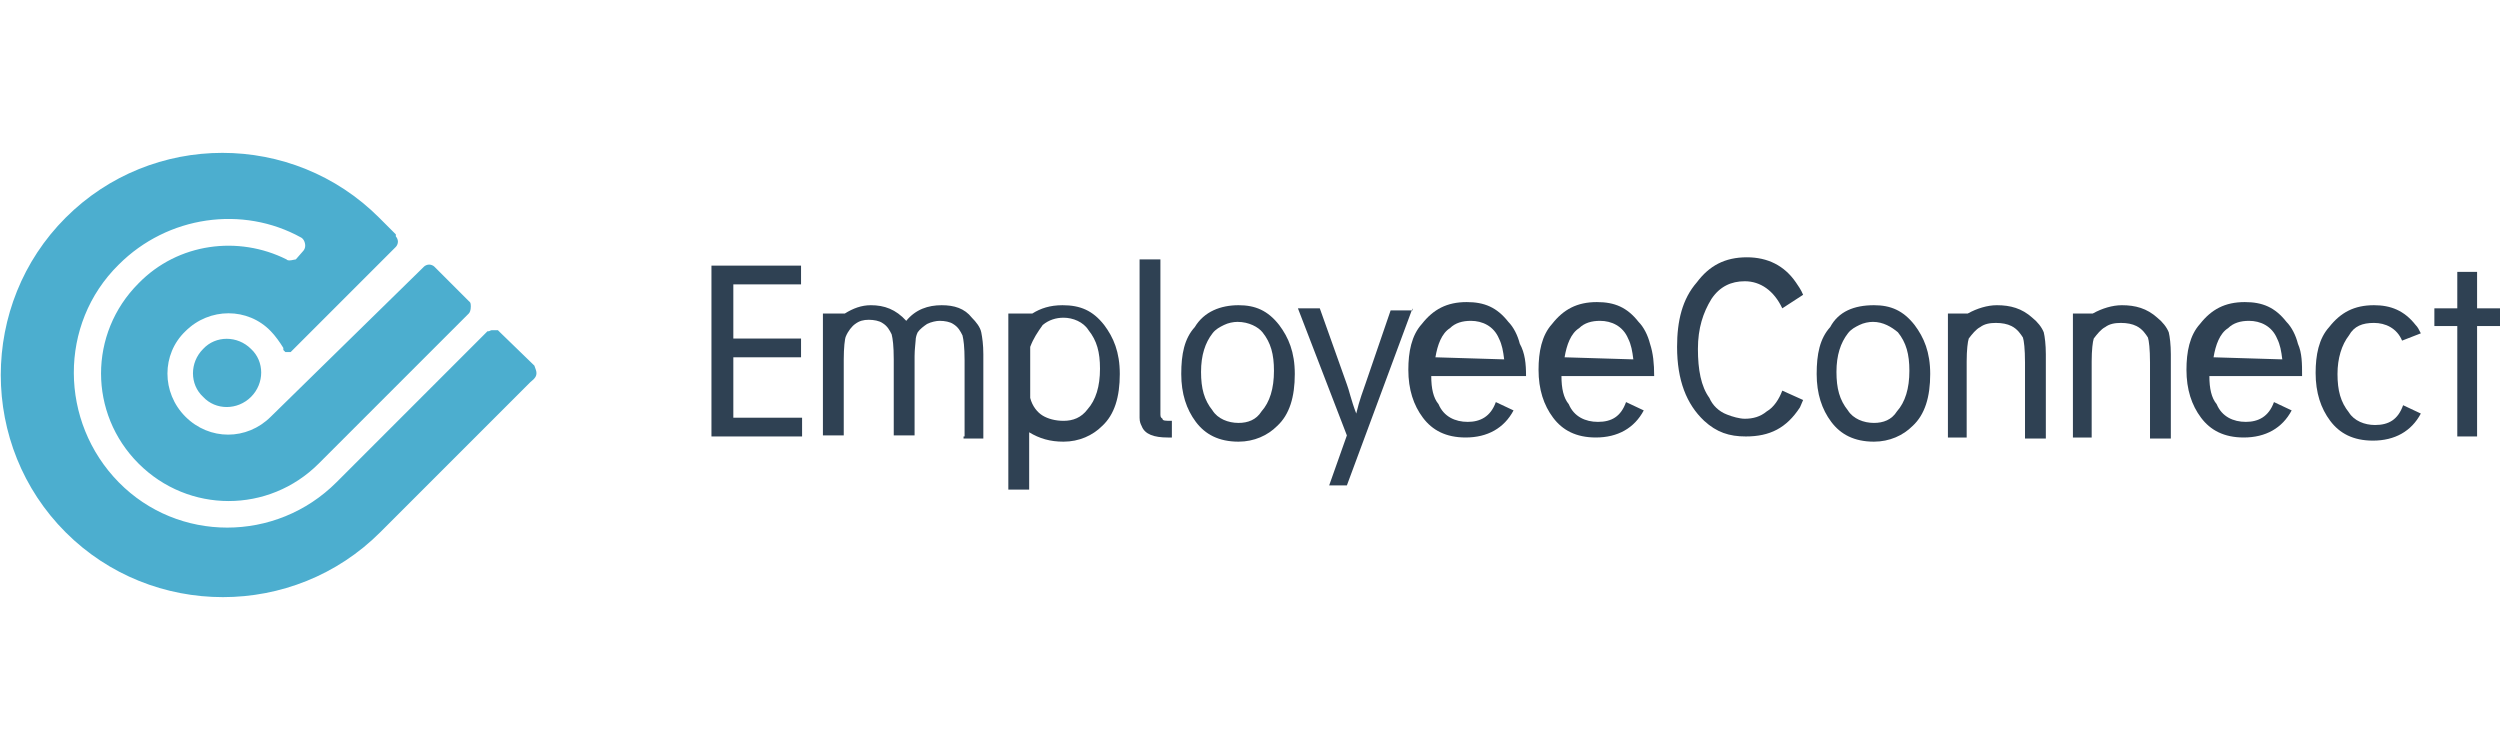 <?xml version="1.0" encoding="utf-8"?>
<!-- Generator: Adobe Illustrator 22.1.0, SVG Export Plug-In . SVG Version: 6.00 Build 0)  -->
<svg version="1.1" id="Layer_1" xmlns="http://www.w3.org/2000/svg" xmlns:xlink="http://www.w3.org/1999/xlink" x="0px" y="0px"
	 viewBox="0 0 240 72" style="enable-background:new 0 0 240 72;" xml:space="preserve">
<style type="text/css">
	.st0{fill:#4CAECF;}
	.st1{fill:#2F4153;}
</style>
<g>
	<path class="st0" d="M51.5,35.8c0-0.2-0.1-0.4-0.2-0.7l0,0L48,31.9c0,0,0,0-0.1-0.1c-0.1-0.1,0,0-0.1-0.1l0,0c0,0,0,0-0.1,0l0,0
		h-0.1l0,0c0,0,0,0-0.1,0s-0.1,0-0.1,0h-0.1c0,0,0,0-0.1,0l0,0c-0.1,0-0.2,0.1-0.3,0.1c0,0,0,0-0.1,0c0,0,0,0-0.1,0.1L32.3,46.3
		c-5.8,5.8-15.2,5.8-20.9,0s-5.8-15.2,0-20.9c4.7-4.7,11.9-5.7,17.5-2.6c0.2,0.1,0.4,0.4,0.4,0.8c0,0.2-0.1,0.4-0.2,0.5l-0.7,0.8
		C28.3,24.9,28,25,27.8,25c-0.1,0-0.2,0-0.3-0.1l0,0c-4.6-2.3-10.4-1.6-14.2,2.3c-4.8,4.8-4.8,12.5,0,17.3s12.5,4.8,17.3,0
		l14.4-14.4l0,0c0.1-0.1,0.2-0.3,0.2-0.7s-0.1-0.4-0.2-0.5l0,0l-0.1-0.1l0,0l-1.6-1.6l-1.5-1.5l0,0l-0.1-0.1l0,0
		c-0.1-0.1-0.3-0.2-0.5-0.2c-0.2,0-0.4,0.1-0.5,0.2l-0.1,0.1L26,40c-2.3,2.3-5.9,2.3-8.2,0s-2.3-6,0-8.2c2.3-2.3,6-2.3,8.2,0
		c0.4,0.4,0.9,1.1,1.2,1.6l0,0l0,0l0,0l0,0v0.1l0,0c0,0,0,0,0,0.1l0,0c0,0,0,0,0.1,0.1l0,0c0,0,0,0,0.1,0.1l0,0c0,0,0,0,0.1,0l0,0
		h0.1l0,0c0,0,0,0,0.1,0l0,0h0.1l0,0c0,0,0,0,0.1,0l0,0l0,0l0,0l0,0l0,0l0,0l0,0l0,0l0,0l0,0l0.1-0.1l0,0l9.9-9.9l0,0
		c0,0,0,0,0.1-0.1l0,0c0.1-0.1,0.2-0.3,0.2-0.5s-0.1-0.4-0.2-0.5L38,22.5l-1.6-1.6c-8.3-8.3-21.8-8.3-30.1,0s-8.3,21.9,0,30.2
		s21.9,8.3,30.2,0l14.4-14.4l0,0C51.4,36.3,51.5,36.1,51.5,35.8 M24.1,38.1c1.3-1.3,1.3-3.4,0-4.6c-1.3-1.3-3.4-1.3-4.6,0
		c-1.3,1.3-1.3,3.4,0,4.6C20.7,39.4,22.8,39.4,24.1,38.1"/>
	<polygon class="st1" points="76.9,25.5 76.9,27.3 70.4,27.3 70.4,32.5 76.9,32.5 76.9,34.3 70.4,34.3 70.4,40.1 77,40.1 77,41.9 
		68.3,41.9 68.3,25.5 	"/>
	<path class="st1" d="M92.6,41.9v-7.3c0-1.3-0.1-2-0.2-2.4c-0.2-0.4-0.4-0.8-0.9-1.1c-0.3-0.2-0.8-0.3-1.3-0.3
		c-0.3,0-0.8,0.1-1.2,0.3c-0.3,0.2-0.7,0.5-0.9,0.8c-0.1,0.2-0.2,0.5-0.2,0.8c0,0.2-0.1,0.8-0.1,1.5v7.6h-2v-7.3
		c0-1.3-0.1-2-0.2-2.4c-0.2-0.4-0.4-0.8-0.9-1.1c-0.3-0.2-0.8-0.3-1.3-0.3s-0.9,0.1-1.3,0.4c-0.3,0.2-0.7,0.7-0.9,1.2
		c-0.1,0.2-0.2,1.1-0.2,2.2v7.3h-2V30.1h2.1c0.8-0.5,1.6-0.8,2.5-0.8c1.3,0,2.4,0.4,3.4,1.5c0.9-1.1,2.1-1.5,3.4-1.5
		c1.2,0,2.2,0.3,2.9,1.2c0.4,0.4,0.8,0.9,0.9,1.4c0.1,0.5,0.2,1.2,0.2,2.1v8.1h-1.9V41.9z"/>
	<path class="st1" d="M98.9,33.3v4.9c0.2,0.8,0.7,1.4,1.2,1.7c0.5,0.3,1.2,0.5,2,0.5c0.9,0,1.7-0.3,2.3-1.1c0.8-0.9,1.2-2.2,1.2-3.9
		c0-1.6-0.3-2.7-1.1-3.7c-0.5-0.8-1.5-1.2-2.4-1.2c-0.7,0-1.4,0.2-2,0.7C99.6,31.9,99.2,32.5,98.9,33.3 M99.1,30.1
		c0.8-0.5,1.7-0.8,2.9-0.8c1.7,0,2.9,0.5,4,1.9c0.9,1.2,1.5,2.6,1.5,4.7c0,2.2-0.5,3.9-1.7,5c-0.9,0.9-2.2,1.5-3.7,1.5
		c-1.3,0-2.3-0.3-3.3-0.9V47h-2V30.1H99.1z"/>
	<path class="st1" d="M112.5,40.4v1.6c-0.1,0-0.2,0-0.4,0c-1.3,0-2.2-0.3-2.5-1.1c-0.1-0.2-0.2-0.4-0.2-0.8c0-0.3,0-0.9,0-1.6V24.9
		h2v13.7c0,0.5,0,0.9,0,1.2s0.1,0.3,0.2,0.4C111.6,40.4,111.9,40.4,112.5,40.4"/>
	<path class="st1" d="M118.8,30.9c-0.4,0-0.9,0.1-1.3,0.3c-0.4,0.2-0.8,0.4-1.1,0.8c-0.7,0.9-1.1,2.1-1.1,3.7s0.3,2.7,1.1,3.7
		c0.5,0.8,1.5,1.2,2.5,1.2c0.9,0,1.7-0.3,2.2-1.1c0.8-0.9,1.2-2.2,1.2-3.9c0-1.6-0.3-2.7-1.1-3.7C120.8,31.4,119.9,30.9,118.8,30.9
		 M118.9,29.3c1.6,0,2.8,0.5,3.9,1.9c0.9,1.2,1.5,2.6,1.5,4.7c0,2.2-0.5,3.9-1.7,5c-0.9,0.9-2.2,1.5-3.7,1.5c-1.9,0-3.2-0.7-4.1-1.9
		c-0.9-1.2-1.4-2.7-1.4-4.6s0.3-3.4,1.3-4.5C115.6,29.9,117.2,29.3,118.9,29.3"/>
	<path class="st1" d="M135.6,29.6l-6.3,17h-1.7l1.7-4.8l-4.7-12.2h2.1l2.6,7.3c0.2,0.5,0.4,1.5,0.9,2.8c0.3-1.3,0.7-2.3,0.9-2.9
		l2.4-7h2.1v-0.2H135.6z"/>
	<path class="st1" d="M144.4,34.5c-0.1-0.8-0.2-1.4-0.5-2c-0.5-1.2-1.6-1.7-2.7-1.7c-0.8,0-1.5,0.2-2,0.7c-0.8,0.5-1.2,1.6-1.4,2.8
		L144.4,34.5L144.4,34.5z M146.5,36.1h-9.1c0,1.2,0.2,2.1,0.7,2.7c0.5,1.2,1.6,1.7,2.8,1.7s2.2-0.5,2.7-1.9l1.7,0.8
		c-0.9,1.7-2.5,2.6-4.6,2.6c-1.9,0-3.2-0.7-4.1-1.9c-0.9-1.2-1.4-2.7-1.4-4.6c0-1.7,0.3-3.3,1.3-4.4c1.1-1.4,2.4-2.1,4.3-2.1
		c1.7,0,2.9,0.5,4,1.9c0.5,0.5,0.9,1.3,1.1,2.1C146.4,33.9,146.5,34.9,146.5,36.1"/>
	<path class="st1" d="M156.8,34.5c-0.1-0.8-0.2-1.4-0.5-2c-0.5-1.2-1.6-1.7-2.7-1.7c-0.8,0-1.5,0.2-2,0.7c-0.8,0.5-1.2,1.6-1.4,2.8
		L156.8,34.5L156.8,34.5z M158.8,36.1h-8.9c0,1.2,0.2,2.1,0.7,2.7c0.5,1.2,1.6,1.7,2.8,1.7c1.3,0,2.2-0.5,2.7-1.9l1.7,0.8
		c-0.9,1.7-2.5,2.6-4.6,2.6c-1.9,0-3.2-0.7-4.1-1.9c-0.9-1.2-1.4-2.7-1.4-4.6c0-1.7,0.3-3.3,1.3-4.4c1.1-1.4,2.4-2.1,4.3-2.1
		c1.7,0,2.9,0.5,4,1.9c0.5,0.5,0.9,1.3,1.1,2.1C158.7,33.9,158.8,34.9,158.8,36.1"/>
	<path class="st1" d="M171.1,29.6c-0.8-1.7-2.1-2.6-3.6-2.6c-1.3,0-2.4,0.5-3.2,1.7c-0.8,1.3-1.3,2.8-1.3,4.8s0.3,3.6,1.1,4.7
		c0.3,0.7,0.9,1.3,1.7,1.6c0.5,0.2,1.2,0.4,1.7,0.4c0.8,0,1.5-0.2,2.1-0.7c0.7-0.4,1.2-1.2,1.5-2l2,0.9c-0.1,0.2-0.2,0.5-0.3,0.7
		c-1.3,2-2.9,2.8-5.2,2.8c-1.6,0-2.8-0.4-4-1.5c-1.7-1.6-2.6-3.9-2.6-7.1c0-2.5,0.5-4.6,1.9-6.2c1.2-1.6,2.7-2.4,4.8-2.4
		c2,0,3.6,0.8,4.7,2.4c0.2,0.3,0.5,0.7,0.7,1.2L171.1,29.6z"/>
	<path class="st1" d="M179.8,30.9c-0.4,0-0.9,0.1-1.3,0.3c-0.4,0.2-0.8,0.4-1.1,0.8c-0.7,0.9-1.1,2.1-1.1,3.7s0.3,2.7,1.1,3.7
		c0.5,0.8,1.5,1.2,2.5,1.2c0.9,0,1.7-0.3,2.2-1.1c0.8-0.9,1.2-2.2,1.2-3.9c0-1.6-0.3-2.7-1.1-3.7C181.6,31.4,180.8,30.9,179.8,30.9
		 M179.9,29.3c1.6,0,2.8,0.5,3.9,1.9c0.9,1.2,1.5,2.6,1.5,4.7c0,2.2-0.5,3.9-1.7,5c-0.9,0.9-2.2,1.5-3.7,1.5c-1.9,0-3.2-0.7-4.1-1.9
		c-0.9-1.2-1.4-2.7-1.4-4.6s0.3-3.4,1.3-4.5C176.5,29.9,178,29.3,179.9,29.3"/>
	<path class="st1" d="M187,41.9V30.1h1.9c0.9-0.5,1.9-0.8,2.8-0.8c1.3,0,2.4,0.3,3.4,1.2c0.5,0.4,0.9,0.9,1.1,1.4
		c0.1,0.4,0.2,1.2,0.2,2.1v8.1h-2v-7.3c0-1.3-0.1-2.1-0.2-2.4c-0.2-0.3-0.5-0.8-1.1-1.1c-0.4-0.2-0.9-0.3-1.5-0.3s-1.1,0.1-1.5,0.4
		c-0.4,0.2-0.8,0.7-1.1,1.1c-0.1,0.3-0.2,1.1-0.2,2.2v7.3h-1.9v0H187z"/>
	<path class="st1" d="M199,41.9V30.1h1.9c0.9-0.5,1.9-0.8,2.8-0.8c1.3,0,2.4,0.3,3.4,1.2c0.5,0.4,0.9,0.9,1.1,1.4
		c0.1,0.4,0.2,1.2,0.2,2.1v8.1h-2v-7.3c0-1.3-0.1-2.1-0.2-2.4c-0.2-0.3-0.5-0.8-1.1-1.1c-0.4-0.2-0.9-0.3-1.5-0.3s-1.1,0.1-1.5,0.4
		c-0.4,0.2-0.8,0.7-1.1,1.1c-0.1,0.3-0.2,1.1-0.2,2.2v7.3h-1.9v0H199z"/>
	<path class="st1" d="M219.1,34.5c-0.1-0.8-0.2-1.4-0.5-2c-0.5-1.2-1.6-1.7-2.7-1.7c-0.8,0-1.5,0.2-2,0.7c-0.8,0.5-1.2,1.6-1.4,2.8
		L219.1,34.5L219.1,34.5z M221,36.1h-8.9c0,1.2,0.2,2.1,0.7,2.7c0.5,1.2,1.6,1.7,2.8,1.7s2.2-0.5,2.7-1.9l1.7,0.8
		c-0.9,1.7-2.5,2.6-4.6,2.6c-1.9,0-3.2-0.7-4.1-1.9c-0.9-1.2-1.4-2.7-1.4-4.6c0-1.7,0.3-3.3,1.3-4.4c1.1-1.4,2.4-2.1,4.3-2.1
		c1.7,0,2.9,0.5,4,1.9c0.5,0.5,0.9,1.3,1.1,2.1C221,33.9,221,34.9,221,36.1"/>
	<path class="st1" d="M230.6,32.7c-0.5-1.2-1.6-1.7-2.7-1.7s-1.9,0.3-2.4,1.2c-0.7,0.9-1.1,2.2-1.1,3.7c0,1.6,0.3,2.7,1.1,3.7
		c0.5,0.8,1.5,1.2,2.5,1.2c1.3,0,2.2-0.5,2.7-1.9l1.7,0.8c-0.9,1.7-2.5,2.6-4.6,2.6c-1.9,0-3.2-0.7-4.1-1.9
		c-0.9-1.2-1.4-2.7-1.4-4.6c0-1.7,0.3-3.3,1.3-4.4c1.1-1.4,2.4-2.1,4.3-2.1c1.6,0,2.9,0.5,4,1.9c0.2,0.2,0.3,0.4,0.5,0.8L230.6,32.7
		z"/>
	<polygon class="st1" points="235.9,26.1 235.9,29.6 233.7,29.6 233.7,31.3 235.9,31.3 235.9,41.9 237.8,41.9 237.8,31.3 240,31.3 
		240,29.6 237.8,29.6 237.8,26.1 	"/>
</g>
</svg>
